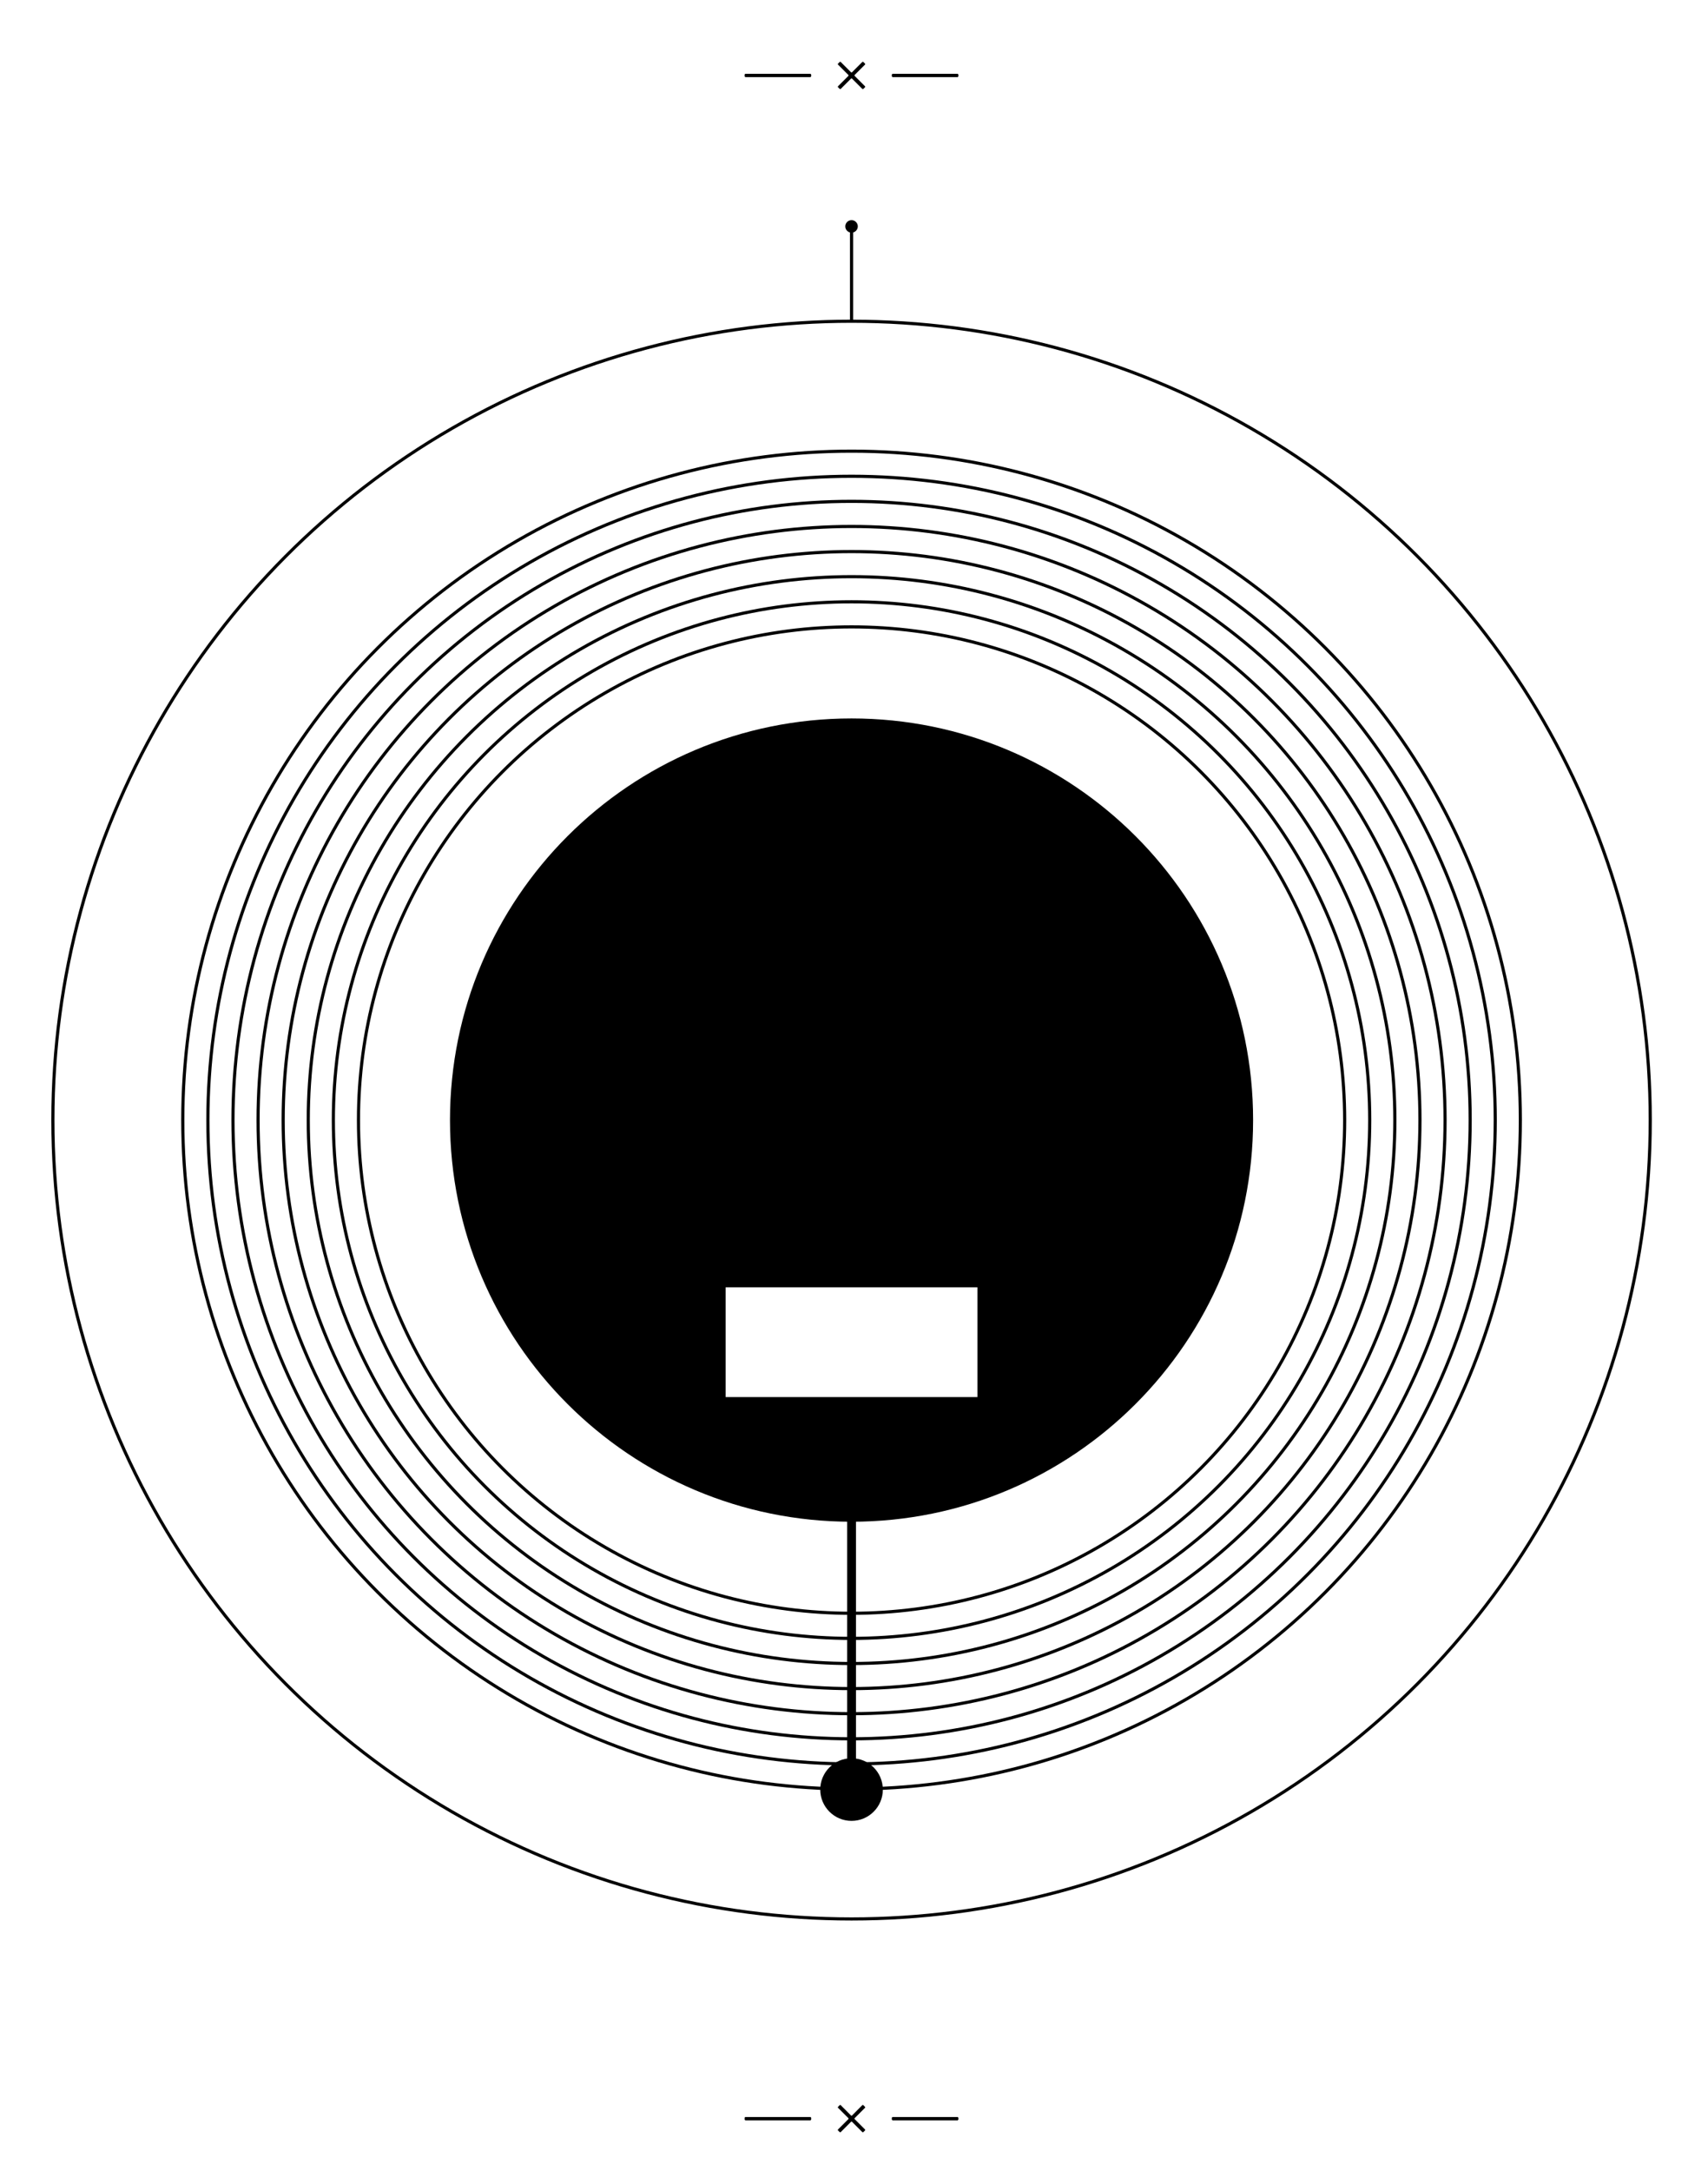 <?xml version="1.0" encoding="utf-8"?>
<!-- Generator: Adobe Illustrator 13.0.2, SVG Export Plug-In . SVG Version: 6.00 Build 14948)  -->
<!DOCTYPE svg PUBLIC "-//W3C//DTD SVG 1.0//EN" "http://www.w3.org/TR/2001/REC-SVG-20010904/DTD/svg10.dtd">
<svg version="1.0" id="Ebene_1" xmlns="http://www.w3.org/2000/svg" xmlns:xlink="http://www.w3.org/1999/xlink" x="0px" y="0px"
	 width="96px" height="122px" viewBox="0 0 96 122" enable-background="new 0 0 96 122" xml:space="preserve">
<circle fill="none" stroke="#000000" stroke-width="0.176" cx="47.863" cy="62.942" r="37.59"/>
<circle fill="none" stroke="#000000" stroke-width="0.176" cx="47.863" cy="62.942" r="36.179"/>
<circle fill="none" stroke="#000000" stroke-width="0.176" cx="47.863" cy="62.942" r="34.769"/>
<circle fill="none" stroke="#000000" stroke-width="0.176" cx="47.863" cy="62.942" r="33.358"/>
<circle fill="none" stroke="#000000" stroke-width="0.176" cx="47.863" cy="62.942" r="31.947"/>
<circle fill="none" stroke="#000000" stroke-width="0.176" cx="47.863" cy="62.942" r="30.537"/>
<circle fill="none" stroke="#000000" stroke-width="0.176" cx="47.862" cy="62.942" r="29.125"/>
<circle fill="none" stroke="#000000" stroke-width="0.176" cx="47.863" cy="62.942" r="27.715"/>
<line fill="none" stroke="#000000" stroke-width="0.498" x1="47.862" y1="99.49" x2="47.862" y2="80.222"/>
<path d="M47.862,102.322c0.972,0,1.759-0.788,1.759-1.759c0-0.972-0.787-1.76-1.759-1.76c-0.972,0-1.759,0.788-1.759,1.76
	C46.104,101.534,46.891,102.322,47.862,102.322"/>
<path d="M54.938,78.508H40.786v-6.17h14.152V78.508z M70.432,62.942c0-12.465-10.105-22.57-22.57-22.57s-22.57,10.105-22.57,22.57
	c0,12.465,10.105,22.57,22.57,22.57S70.432,75.407,70.432,62.942"/>
<line fill="none" stroke="#000000" stroke-width="0.176" x1="47.862" y1="12.722" x2="47.862" y2="18.013"/>
<path d="M47.862,13.074c0.194,0,0.352-0.157,0.352-0.352c0-0.194-0.158-0.351-0.352-0.351c-0.194,0-0.352,0.157-0.352,0.351
	C47.51,12.917,47.668,13.074,47.862,13.074"/>
<circle fill="none" stroke="#000000" stroke-width="0.176" cx="47.863" cy="62.942" r="44.891"/>
<rect x="3.347" y="115.638" fill="none" width="89.031" height="39.118"/>
<g>
	<path d="M45.554,119.149H41.89l-0.038-0.039v-0.111l0.038-0.037h3.664l0.038,0.037v0.111L45.554,119.149z"/>
	<path d="M48.515,119.821h-0.038l-0.598-0.598h-0.037l-0.598,0.598h-0.038l-0.112-0.111v-0.039l0.599-0.598v-0.037l-0.599-0.598
		v-0.037l0.112-0.113h0.038l0.598,0.6h0.037l0.598-0.6h0.038l0.112,0.113v0.037l-0.598,0.598v0.037l0.598,0.598v0.039
		L48.515,119.821z"/>
	<path d="M53.828,119.149h-3.664l-0.038-0.039v-0.111l0.038-0.037h3.664l0.038,0.037v0.111L53.828,119.149z"/>
</g>
<g>
	<path d="M45.554,4.333H41.89l-0.038-0.038V4.184l0.038-0.038h3.664l0.038,0.038v0.112L45.554,4.333z"/>
	<path d="M48.515,5.006h-0.038l-0.598-0.598h-0.037l-0.598,0.598h-0.038l-0.112-0.112V4.856l0.598-0.598V4.221l-0.598-0.598V3.585
		l0.112-0.112h0.038l0.598,0.598h0.037l0.598-0.598h0.038l0.112,0.112v0.037l-0.598,0.598v0.038l0.598,0.598v0.038L48.515,5.006z"/>
	<path d="M53.828,4.333h-3.664l-0.038-0.038V4.184l0.038-0.038h3.664l0.038,0.038v0.112L53.828,4.333z"/>
</g>
</svg>
